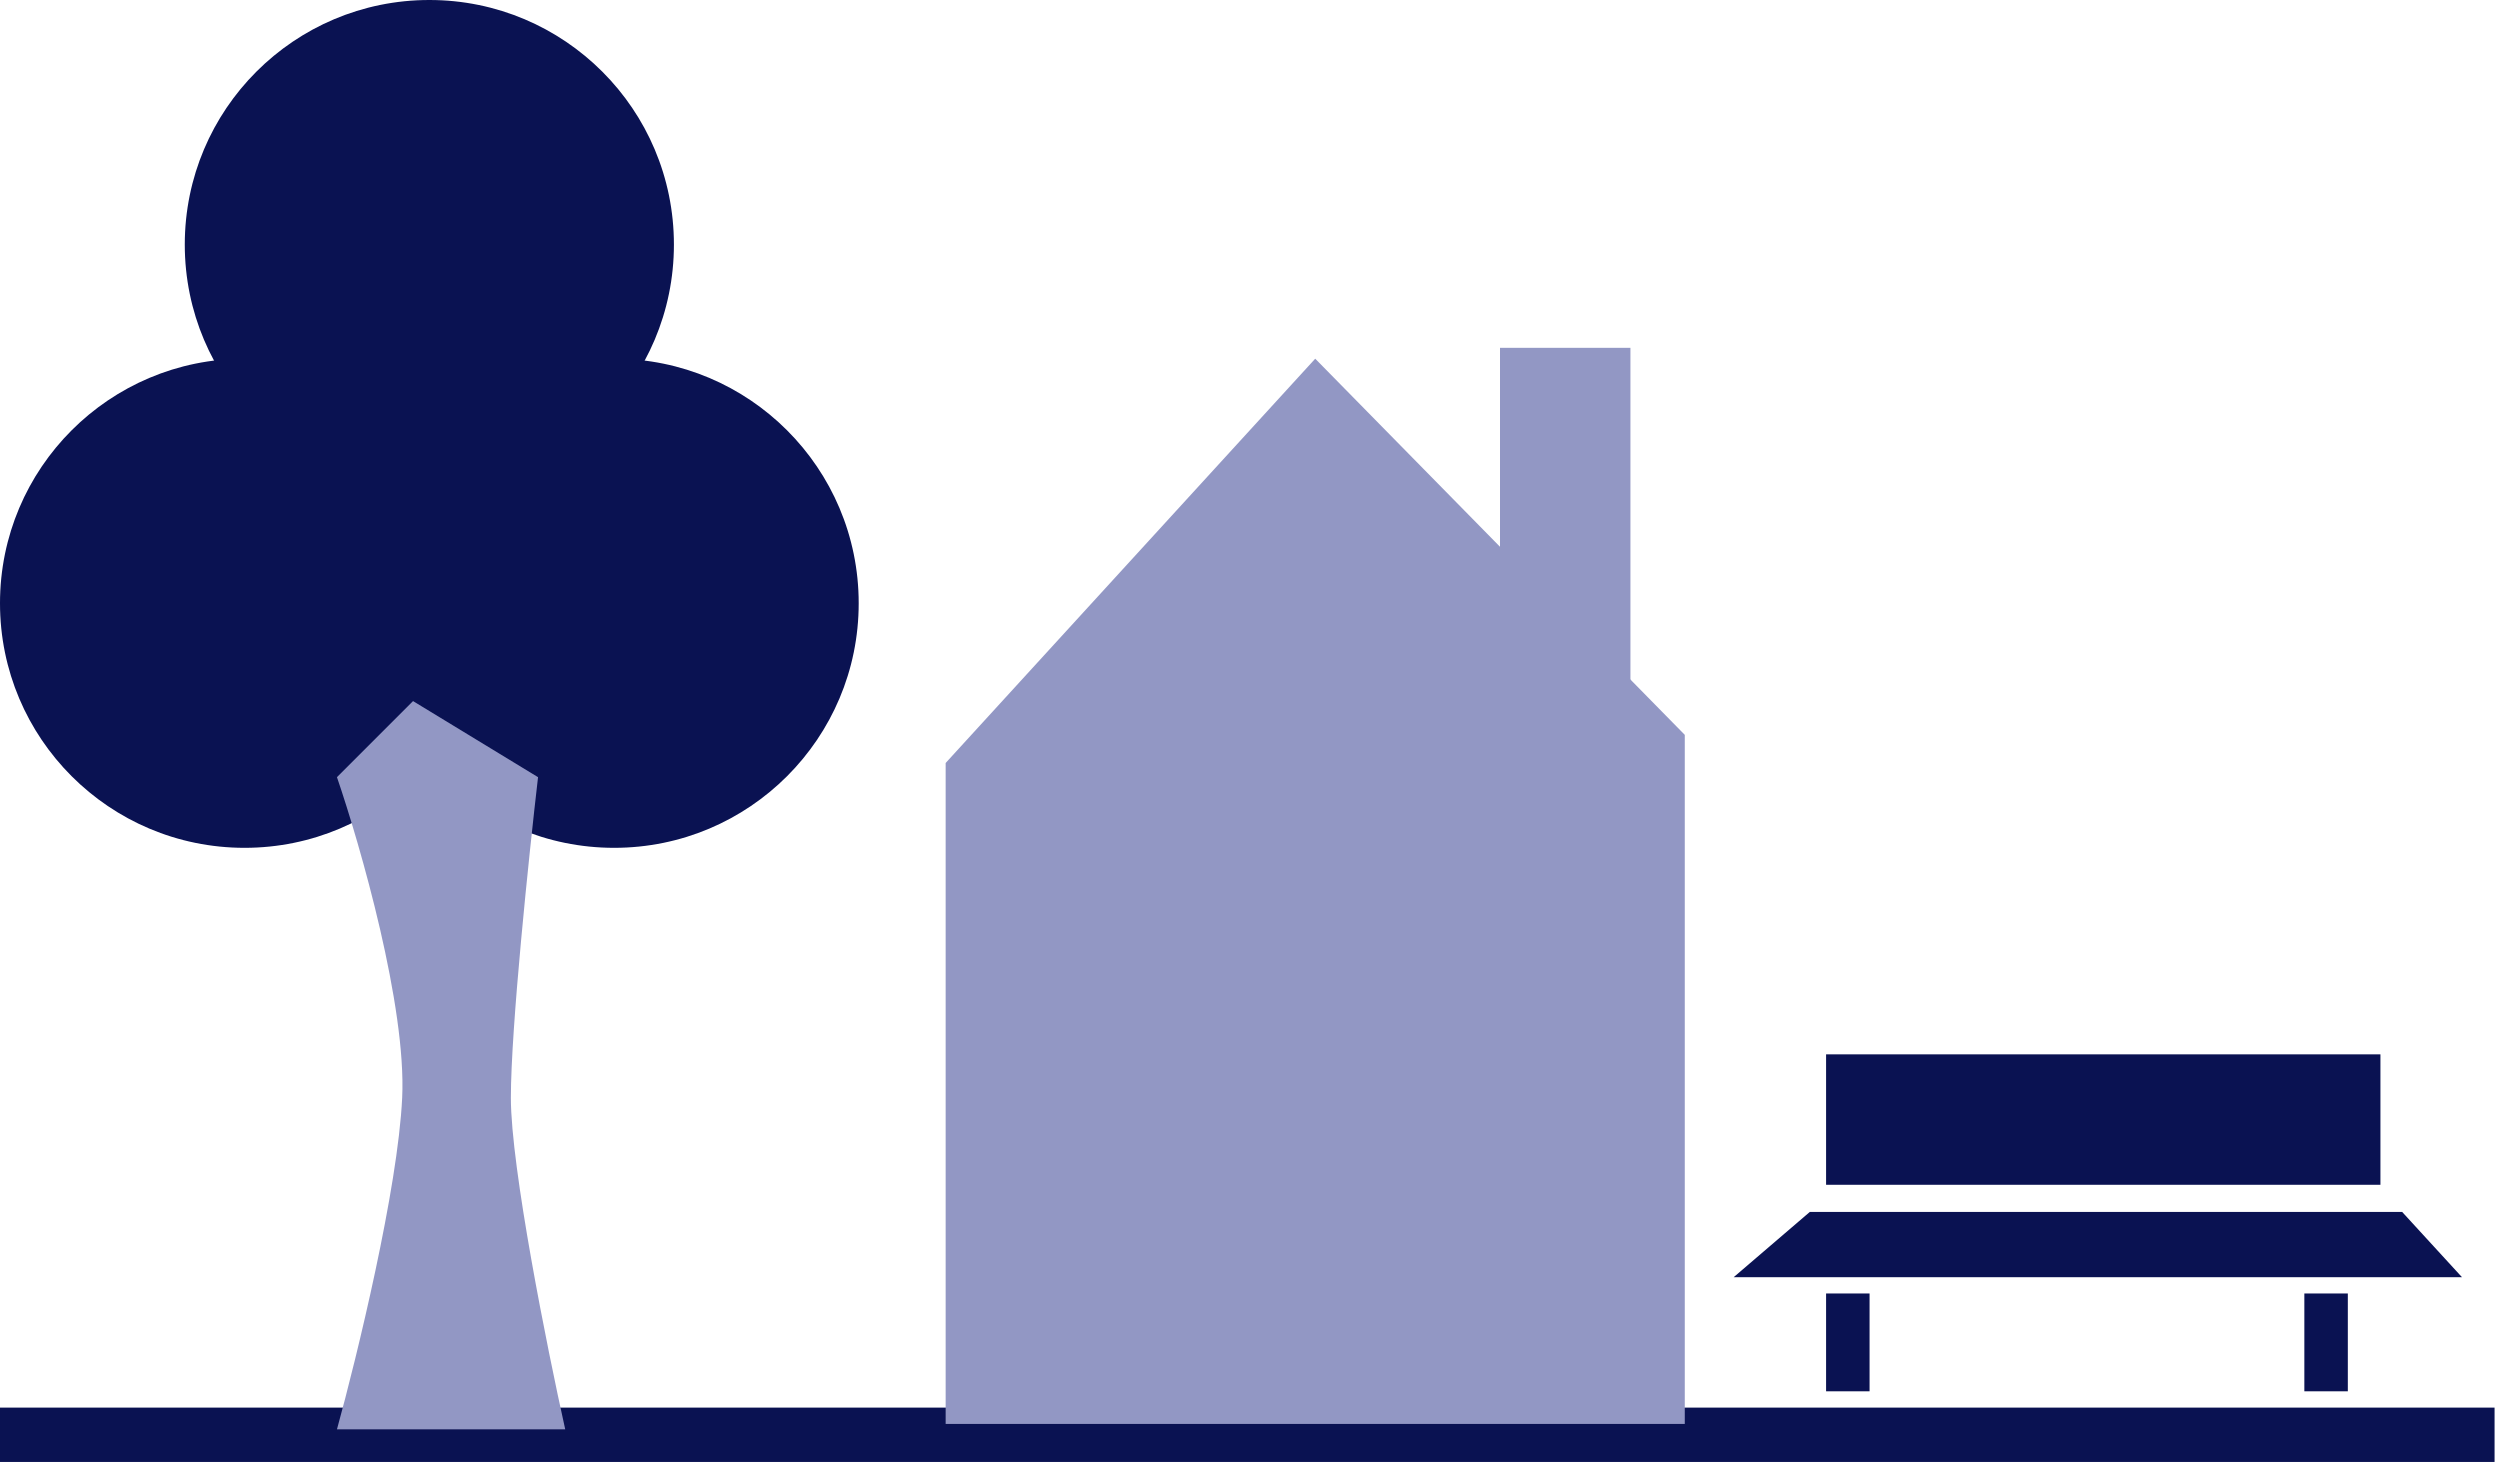 <svg width="230" height="135" viewBox="0 0 230 135" fill="none" xmlns="http://www.w3.org/2000/svg">
<path d="M0 132H20H53.5H229.5" stroke="#0A1252" stroke-width="5"/>
<circle cx="22.5" cy="55.5" r="22.5" fill="#0A1252"/>
<circle cx="39.5" cy="22.5" r="22.5" fill="#0A1252"/>
<circle cx="56.5" cy="55.5" r="22.5" fill="#0A1252"/>
<path d="M87 70.195V131H155V67.607L121 33L87 70.195Z" fill="#9297C4"/>
<path d="M37 101C37.4 92.6 33.167 77.833 31 71.5L38 64.5L49.5 71.5C48.667 78.667 47 94.6 47 101C47 107.4 50.333 124 52 131.5H31C32.833 124.833 36.6 109.4 37 101Z" fill="#9297C4"/>
<rect x="138" y="32" width="12" height="37" fill="#9297C4"/>
<rect x="168" y="97" width="51" height="12" fill="#0A1252"/>
<path d="M221 111.5H166.5L159.5 117.5H226.5L221 111.5Z" fill="#0A1252"/>
<rect x="168" y="119" width="4" height="9" fill="#0A1252"/>
<rect x="212" y="119" width="4" height="9" fill="#0A1252"/>
</svg>
